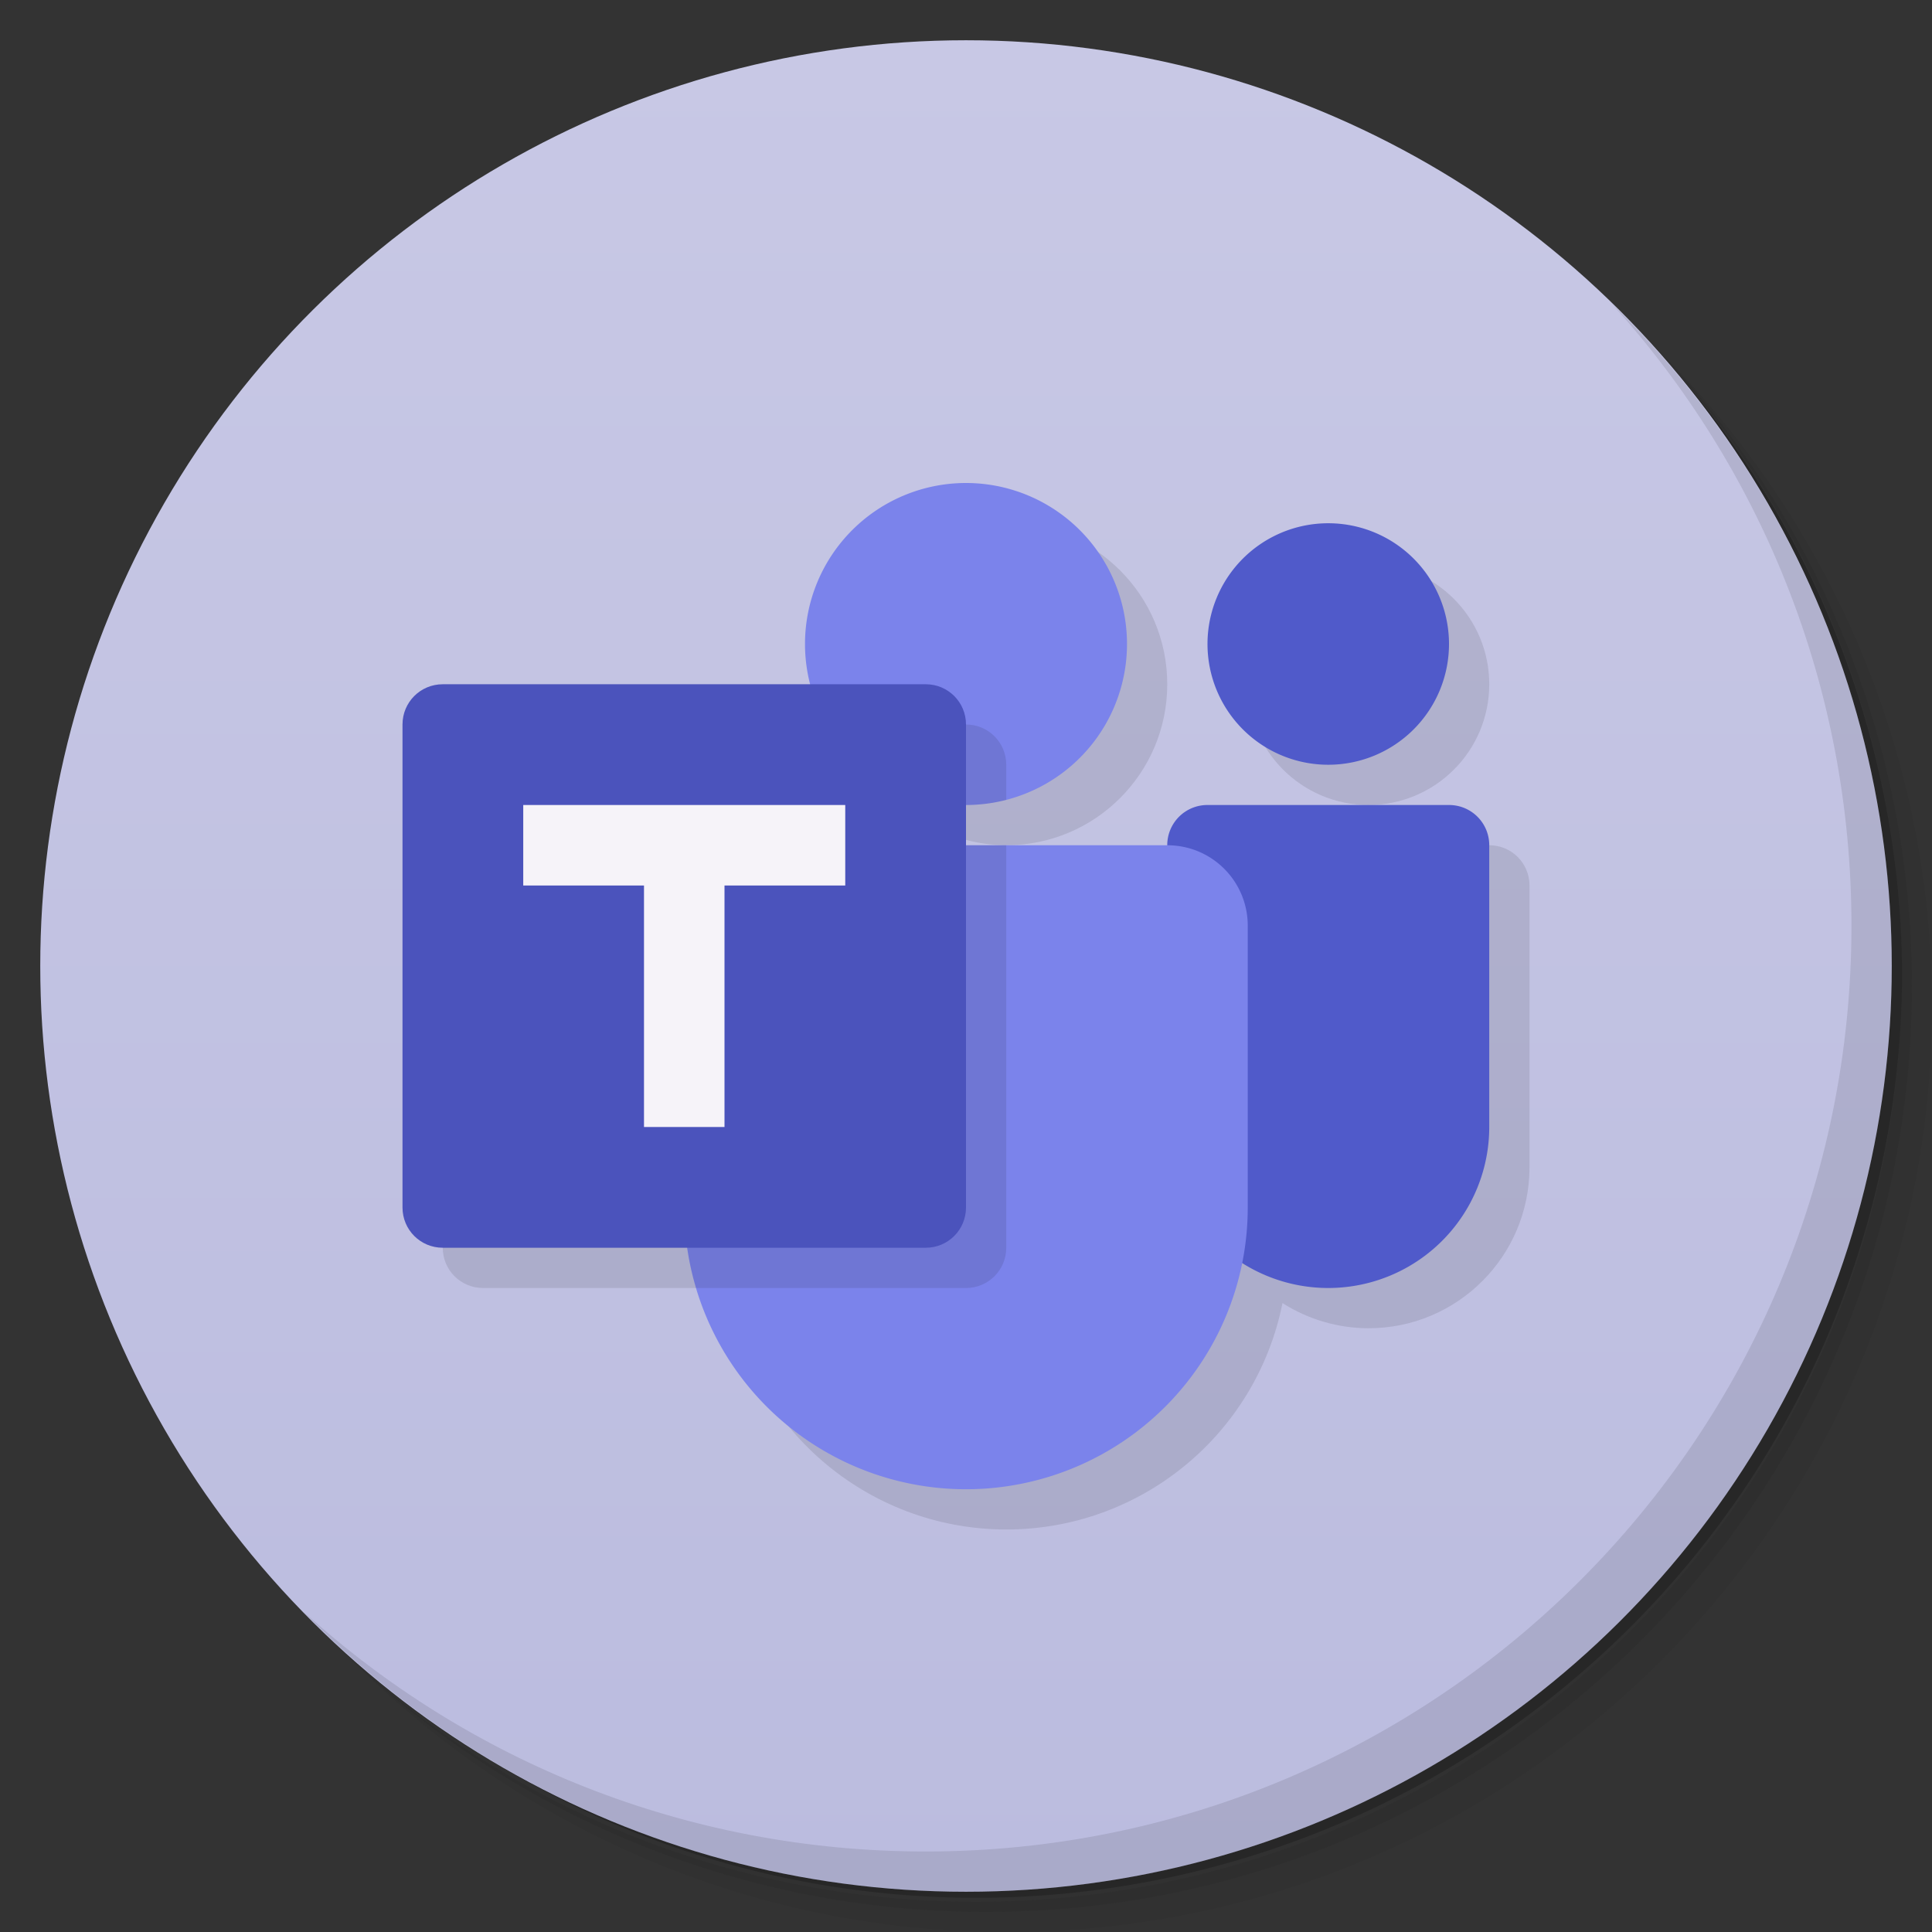 <svg version="1.1" viewBox="0 0 48 48" xmlns="http://www.w3.org/2000/svg">
 <rect x="0" y="0" width="48" height="48" fill="#333333" stroke="none"/>
 <defs>
  <linearGradient id="linearGradient1059" x1="1" x2="47" y1="1" y2="1" gradientTransform="translate(-48)" gradientUnits="userSpaceOnUse">
   <stop style="stop-color:#bbbcdf" offset="0"/>
   <stop style="stop-color:#c8c8e5" offset="1"/>
  </linearGradient>
 </defs>
 <path d="m36.31 5c5.859 4.062 9.688 10.831 9.688 18.5 0 12.426-10.07 22.5-22.5 22.5-7.669 0-14.438-3.828-18.5-9.688 1.037 1.822 2.306 3.499 3.781 4.969 4.085 3.712 9.514 5.969 15.469 5.969 12.703 0 23-10.298 23-23 0-5.954-2.256-11.384-5.969-15.469-1.469-1.475-3.147-2.744-4.969-3.781zm4.969 3.781c3.854 4.113 6.219 9.637 6.219 15.719 0 12.703-10.297 23-23 23-6.081 0-11.606-2.364-15.719-6.219 4.16 4.144 9.883 6.719 16.219 6.719 12.703 0 23-10.298 23-23 0-6.335-2.575-12.06-6.719-16.219z" style="opacity:.05"/>
 <path d="m41.28 8.781c3.712 4.085 5.969 9.514 5.969 15.469 0 12.703-10.297 23-23 23-5.954 0-11.384-2.256-15.469-5.969 4.113 3.854 9.637 6.219 15.719 6.219 12.703 0 23-10.298 23-23 0-6.081-2.364-11.606-6.219-15.719z" style="opacity:.1"/>
 <path d="m31.25 2.375c8.615 3.154 14.75 11.417 14.75 21.13 0 12.426-10.07 22.5-22.5 22.5-9.708 0-17.971-6.135-21.12-14.75a23 23 0 0 0 44.875-7 23 23 0 0 0-16-21.875z" style="opacity:.2"/>
 <circle transform="rotate(-90)" cx="-24" cy="24" r="23" style="fill:url(#linearGradient1059)"/>
 <path d="m25 13c-2.209 0-4 1.791-4 4 0.001 0.338 0.045 0.674 0.131 1 0 0-10.131 13-10.131 13 0 0.554 0.446 1 1 1h6.078c0.497 3.442 3.445 5.998 6.922 6 3.336 0.002 6.208-2.354 6.863-5.625 0.639 0.406 1.38 0.625 2.137 0.625 2.209 0.001 4-1.791 4-4v-7c0-0.554-0.446-1-1-1l-13 1v-1.133c0.326 0.086 0.662 0.131 1 0.133 2.209 0 4-1.791 4-4s-1.791-4-4-4zm9 1c-1.657 0-3 1.343-3 3s1.343 3 3 3 3-1.343 3-3-1.343-3-3-3z" style="fill-opacity:.995;opacity:.1"/>
 <path d="m40.03 7.531c3.712 4.084 5.969 9.514 5.969 15.469 0 12.703-10.297 23-23 23-5.954 0-11.384-2.256-15.469-5.969 4.178 4.291 10.01 6.969 16.469 6.969 12.703 0 23-10.298 23-23 0-6.462-2.677-12.291-6.969-16.469z" style="opacity:.1"/>
 <path d="m33 13a3 3 0 0 0-3 3 3 3 0 0 0 3 3 3 3 0 0 0 3-3 3 3 0 0 0-3-3zm-3 7c-0.554 0-1 0.446-1 1v7a4 4 0 0 0 4 4 4 4 0 0 0 4-4v-7c0-0.554-0.446-1-1-1h-6z" style="fill-opacity:.995;fill:#505aca"/>
 <path d="m24 12a4 4 0 0 0-4 4 4 4 0 0 0 4 4 4 4 0 0 0 4-4 4 4 0 0 0-4-4zm-5 9c-1.108 0-2 0.892-2 2v7a7 7 0 0 0 7 7 7 7 0 0 0 7-7v-7c0-1.108-0.892-2-2-2h-10z" style="fill:#7b83eb"/>
 <path d="m24 20c0.337 2.1e-5 0.673-0.043 1-0.127v-0.873c0-0.554-0.446-1-1-1zm-5 1-2 9c3.81e-4 0.677 0.099 1.351 0.293 2h6.707c0.554 0 1-0.446 1-1v-10z" style="opacity:.1"/>
 <path d="m11 17h12c0.554 0 1 0.446 1 1v12c0 0.554-0.446 1-1 1h-12c-0.554 0-1-0.446-1-1v-12c0-0.554 0.446-1 1-1z" style="fill:#4b53bc"/>
 <path d="m13 20v2h3v6h2v-6h3v-2z" style="fill:#f6f3f9"/>
</svg>
